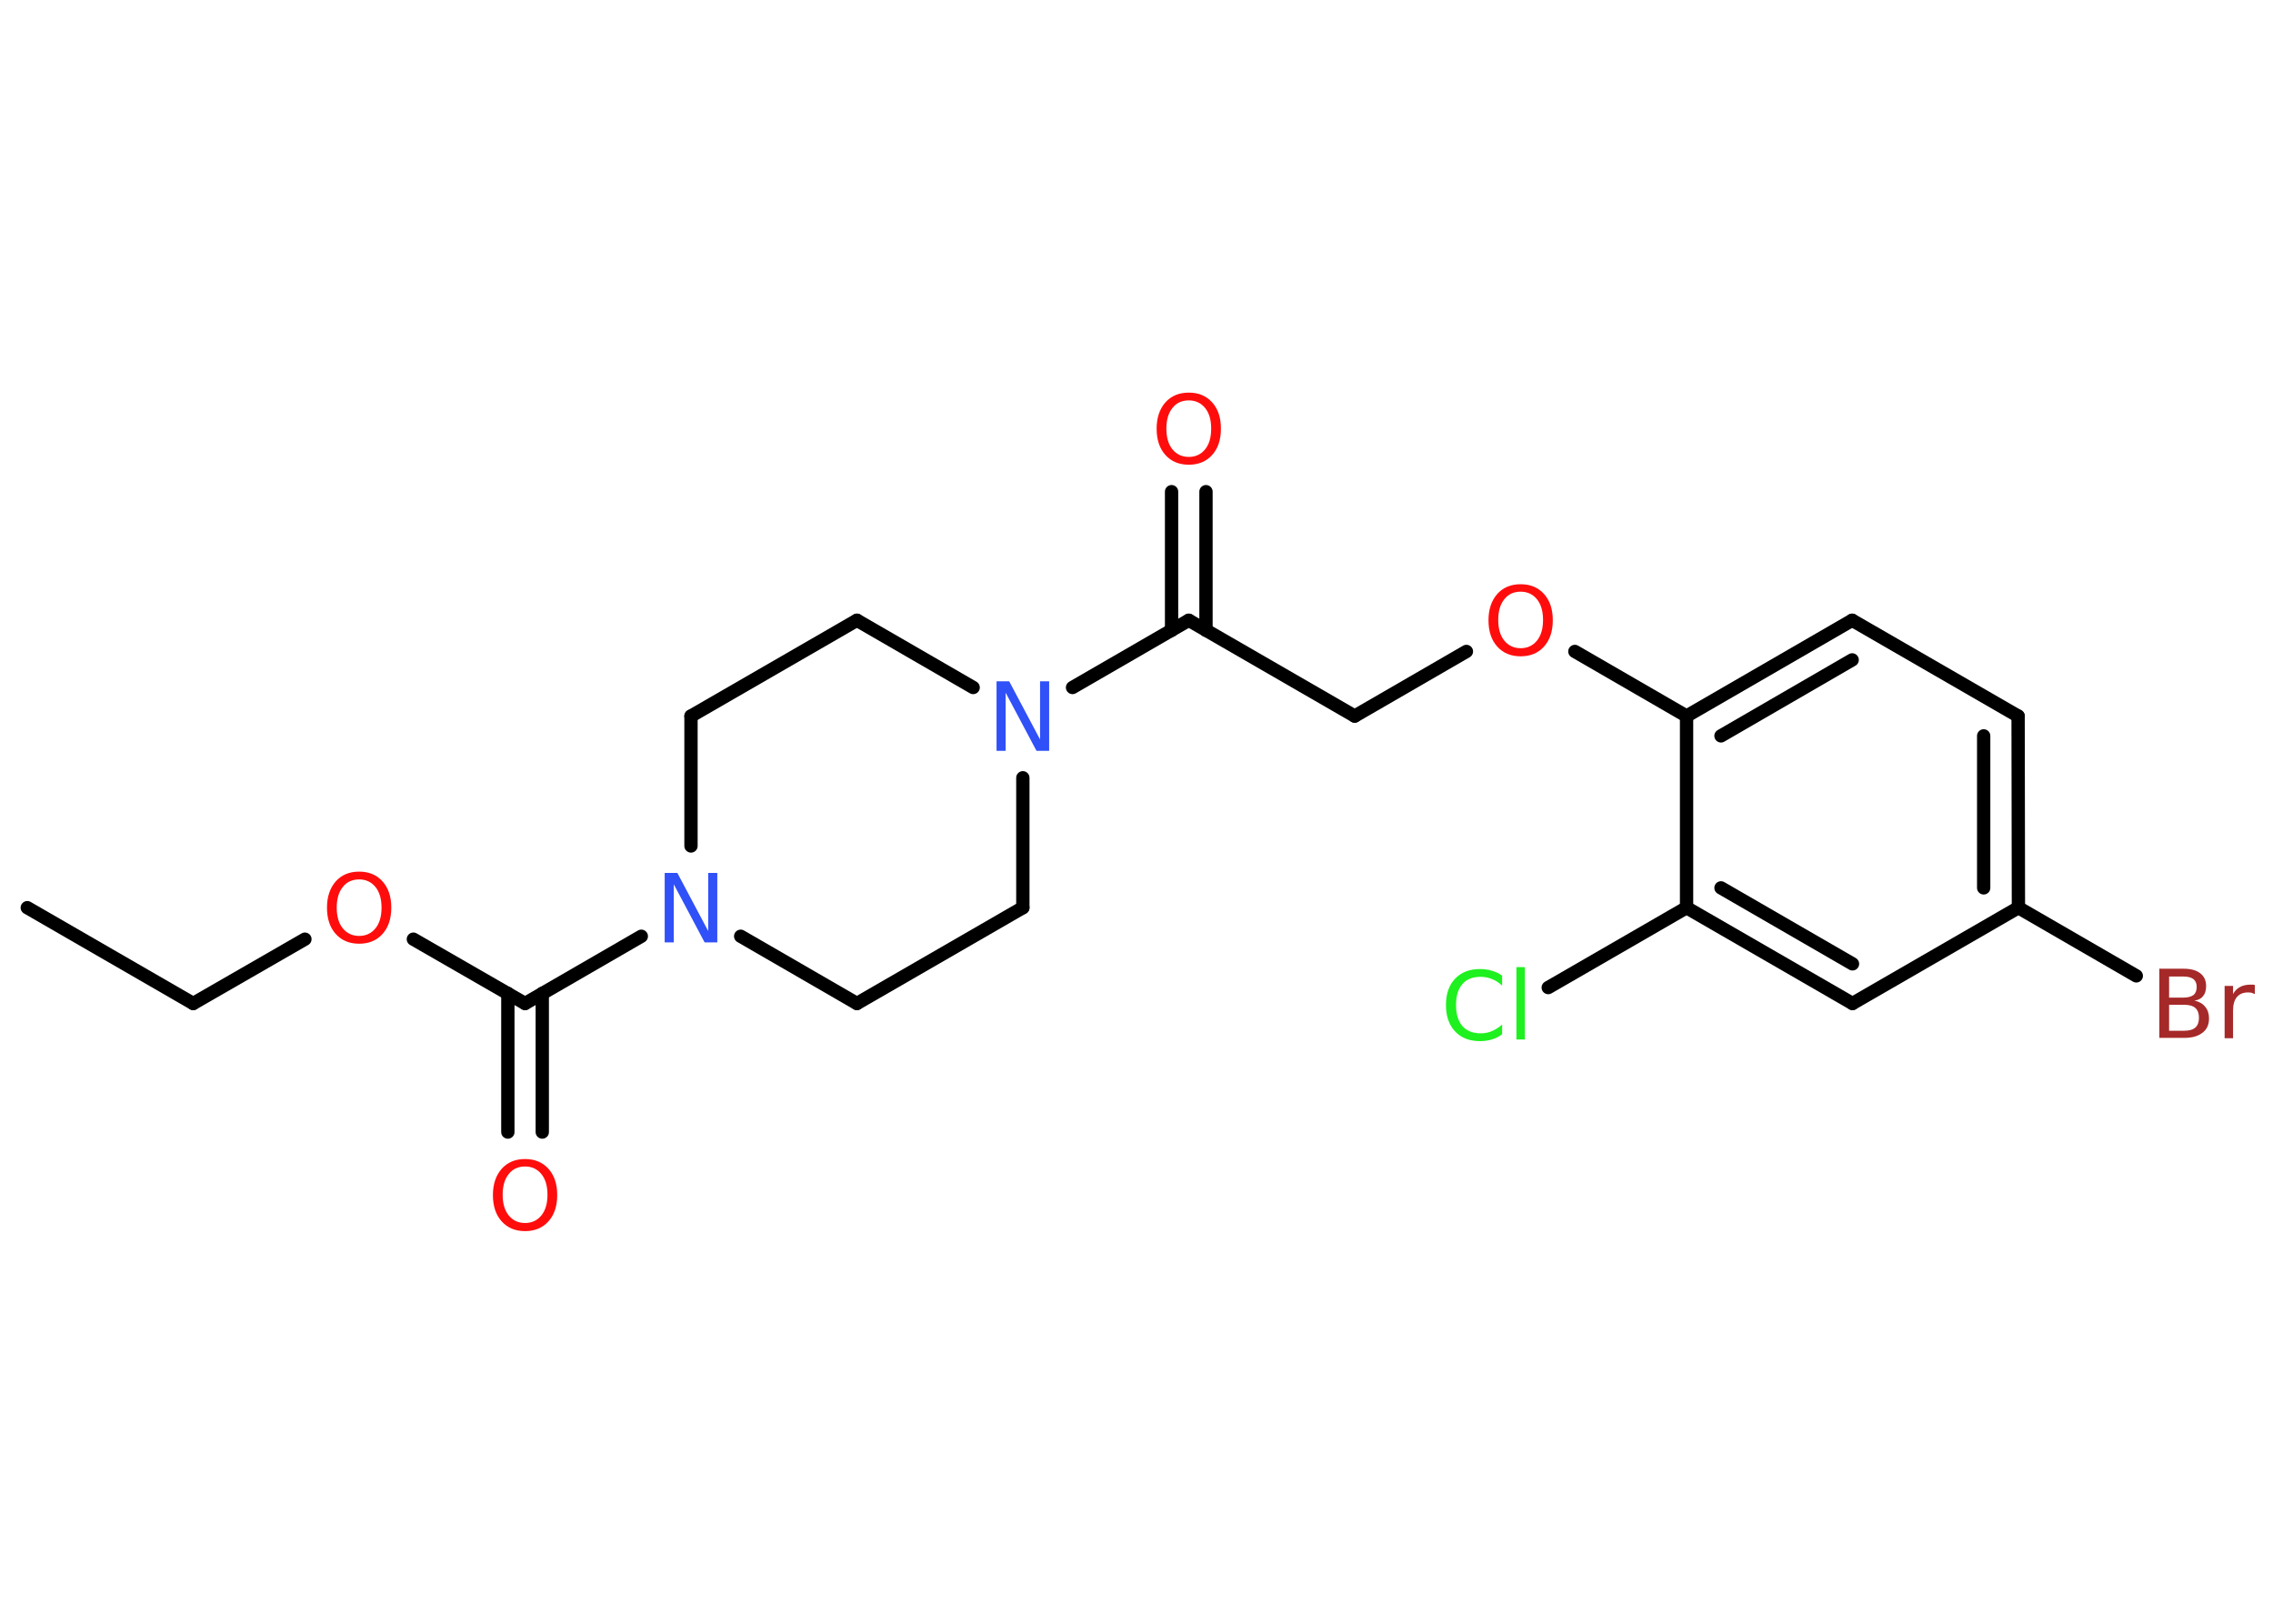 <?xml version='1.0' encoding='UTF-8'?>
<!DOCTYPE svg PUBLIC "-//W3C//DTD SVG 1.1//EN" "http://www.w3.org/Graphics/SVG/1.1/DTD/svg11.dtd">
<svg version='1.2' xmlns='http://www.w3.org/2000/svg' xmlns:xlink='http://www.w3.org/1999/xlink' width='70.0mm' height='50.0mm' viewBox='0 0 70.0 50.0'>
  <desc>Generated by the Chemistry Development Kit (http://github.com/cdk)</desc>
  <g stroke-linecap='round' stroke-linejoin='round' stroke='#000000' stroke-width='.41' fill='#FF0D0D'>
    <rect x='.0' y='.0' width='70.0' height='50.0' fill='#FFFFFF' stroke='none'/>
    <g id='mol1' class='mol'>
      <line id='mol1bnd1' class='bond' x1='.84' y1='27.95' x2='5.95' y2='30.9'/>
      <line id='mol1bnd2' class='bond' x1='5.95' y1='30.9' x2='9.39' y2='28.92'/>
      <line id='mol1bnd3' class='bond' x1='12.73' y1='28.92' x2='16.17' y2='30.9'/>
      <g id='mol1bnd4' class='bond'>
        <line x1='16.7' y1='30.59' x2='16.7' y2='34.86'/>
        <line x1='15.64' y1='30.59' x2='15.64' y2='34.86'/>
      </g>
      <line id='mol1bnd5' class='bond' x1='16.17' y1='30.9' x2='19.75' y2='28.83'/>
      <line id='mol1bnd6' class='bond' x1='22.81' y1='28.83' x2='26.39' y2='30.9'/>
      <line id='mol1bnd7' class='bond' x1='26.39' y1='30.9' x2='31.5' y2='27.95'/>
      <line id='mol1bnd8' class='bond' x1='31.5' y1='27.95' x2='31.5' y2='23.95'/>
      <line id='mol1bnd9' class='bond' x1='33.03' y1='21.17' x2='36.61' y2='19.1'/>
      <g id='mol1bnd10' class='bond'>
        <line x1='36.08' y1='19.41' x2='36.08' y2='15.14'/>
        <line x1='37.14' y1='19.41' x2='37.14' y2='15.14'/>
      </g>
      <line id='mol1bnd11' class='bond' x1='36.61' y1='19.1' x2='41.72' y2='22.05'/>
      <line id='mol1bnd12' class='bond' x1='41.72' y1='22.05' x2='45.16' y2='20.06'/>
      <line id='mol1bnd13' class='bond' x1='48.5' y1='20.06' x2='51.94' y2='22.05'/>
      <g id='mol1bnd14' class='bond'>
        <line x1='57.04' y1='19.1' x2='51.94' y2='22.05'/>
        <line x1='57.04' y1='20.32' x2='53.0' y2='22.66'/>
      </g>
      <line id='mol1bnd15' class='bond' x1='57.04' y1='19.1' x2='62.15' y2='22.05'/>
      <g id='mol1bnd16' class='bond'>
        <line x1='62.16' y1='27.95' x2='62.15' y2='22.05'/>
        <line x1='61.09' y1='27.34' x2='61.09' y2='22.66'/>
      </g>
      <line id='mol1bnd17' class='bond' x1='62.16' y1='27.95' x2='65.79' y2='30.05'/>
      <line id='mol1bnd18' class='bond' x1='62.16' y1='27.95' x2='57.05' y2='30.9'/>
      <g id='mol1bnd19' class='bond'>
        <line x1='51.94' y1='27.95' x2='57.05' y2='30.9'/>
        <line x1='53.0' y1='27.34' x2='57.05' y2='29.68'/>
      </g>
      <line id='mol1bnd20' class='bond' x1='51.94' y1='22.05' x2='51.94' y2='27.95'/>
      <line id='mol1bnd21' class='bond' x1='51.94' y1='27.95' x2='47.68' y2='30.41'/>
      <line id='mol1bnd22' class='bond' x1='29.97' y1='21.17' x2='26.39' y2='19.1'/>
      <line id='mol1bnd23' class='bond' x1='26.39' y1='19.1' x2='21.28' y2='22.05'/>
      <line id='mol1bnd24' class='bond' x1='21.28' y1='26.05' x2='21.28' y2='22.05'/>
      <path id='mol1atm3' class='atom' d='M11.06 27.08q-.32 .0 -.5 .23q-.19 .23 -.19 .64q.0 .41 .19 .64q.19 .23 .5 .23q.31 .0 .5 -.23q.19 -.23 .19 -.64q.0 -.41 -.19 -.64q-.19 -.23 -.5 -.23zM11.06 26.84q.45 .0 .72 .3q.27 .3 .27 .81q.0 .51 -.27 .81q-.27 .3 -.72 .3q-.45 .0 -.72 -.3q-.27 -.3 -.27 -.81q.0 -.5 .27 -.81q.27 -.3 .72 -.3z' stroke='none'/>
      <path id='mol1atm5' class='atom' d='M16.17 35.92q-.32 .0 -.5 .23q-.19 .23 -.19 .64q.0 .41 .19 .64q.19 .23 .5 .23q.31 .0 .5 -.23q.19 -.23 .19 -.64q.0 -.41 -.19 -.64q-.19 -.23 -.5 -.23zM16.17 35.69q.45 .0 .72 .3q.27 .3 .27 .81q.0 .51 -.27 .81q-.27 .3 -.72 .3q-.45 .0 -.72 -.3q-.27 -.3 -.27 -.81q.0 -.5 .27 -.81q.27 -.3 .72 -.3z' stroke='none'/>
      <path id='mol1atm6' class='atom' d='M20.47 26.88h.39l.95 1.79v-1.79h.28v2.14h-.39l-.95 -1.79v1.79h-.28v-2.14z' stroke='none' fill='#3050F8'/>
      <path id='mol1atm9' class='atom' d='M30.69 20.98h.39l.95 1.79v-1.79h.28v2.14h-.39l-.95 -1.79v1.79h-.28v-2.14z' stroke='none' fill='#3050F8'/>
      <path id='mol1atm11' class='atom' d='M36.61 12.33q-.32 .0 -.5 .23q-.19 .23 -.19 .64q.0 .41 .19 .64q.19 .23 .5 .23q.31 .0 .5 -.23q.19 -.23 .19 -.64q.0 -.41 -.19 -.64q-.19 -.23 -.5 -.23zM36.61 12.09q.45 .0 .72 .3q.27 .3 .27 .81q.0 .51 -.27 .81q-.27 .3 -.72 .3q-.45 .0 -.72 -.3q-.27 -.3 -.27 -.81q.0 -.5 .27 -.81q.27 -.3 .72 -.3z' stroke='none'/>
      <path id='mol1atm13' class='atom' d='M46.83 18.22q-.32 .0 -.5 .23q-.19 .23 -.19 .64q.0 .41 .19 .64q.19 .23 .5 .23q.31 .0 .5 -.23q.19 -.23 .19 -.64q.0 -.41 -.19 -.64q-.19 -.23 -.5 -.23zM46.83 17.99q.45 .0 .72 .3q.27 .3 .27 .81q.0 .51 -.27 .81q-.27 .3 -.72 .3q-.45 .0 -.72 -.3q-.27 -.3 -.27 -.81q.0 -.5 .27 -.81q.27 -.3 .72 -.3z' stroke='none'/>
      <path id='mol1atm18' class='atom' d='M66.8 30.95v.79h.46q.24 .0 .35 -.1q.11 -.1 .11 -.3q.0 -.2 -.11 -.3q-.11 -.1 -.35 -.1h-.46zM66.8 30.07v.65h.43q.21 .0 .32 -.08q.1 -.08 .1 -.25q.0 -.16 -.1 -.24q-.1 -.08 -.32 -.08h-.43zM66.51 29.83h.74q.33 .0 .51 .14q.18 .14 .18 .39q.0 .2 -.09 .31q-.09 .12 -.27 .14q.22 .05 .33 .19q.12 .14 .12 .36q.0 .29 -.2 .44q-.2 .16 -.56 .16h-.77v-2.14zM69.44 30.61q-.05 -.02 -.1 -.04q-.05 -.01 -.11 -.01q-.22 .0 -.34 .14q-.12 .14 -.12 .42v.85h-.26v-1.61h.26v.25q.08 -.15 .22 -.22q.13 -.07 .32 -.07q.03 .0 .06 .0q.03 .0 .07 .01v.27z' stroke='none' fill='#A62929'/>
      <path id='mol1atm21' class='atom' d='M46.26 30.04v.31q-.15 -.14 -.31 -.2q-.16 -.07 -.35 -.07q-.37 .0 -.56 .22q-.2 .22 -.2 .65q.0 .42 .2 .65q.2 .22 .56 .22q.19 .0 .35 -.07q.16 -.07 .31 -.2v.3q-.15 .11 -.32 .16q-.17 .05 -.36 .05q-.49 .0 -.77 -.3q-.28 -.3 -.28 -.81q.0 -.52 .28 -.81q.28 -.3 .77 -.3q.19 .0 .36 .05q.17 .05 .32 .15zM46.7 29.78h.26v2.23h-.26v-2.23z' stroke='none' fill='#1FF01F'/>
    </g>
  </g>
</svg>

